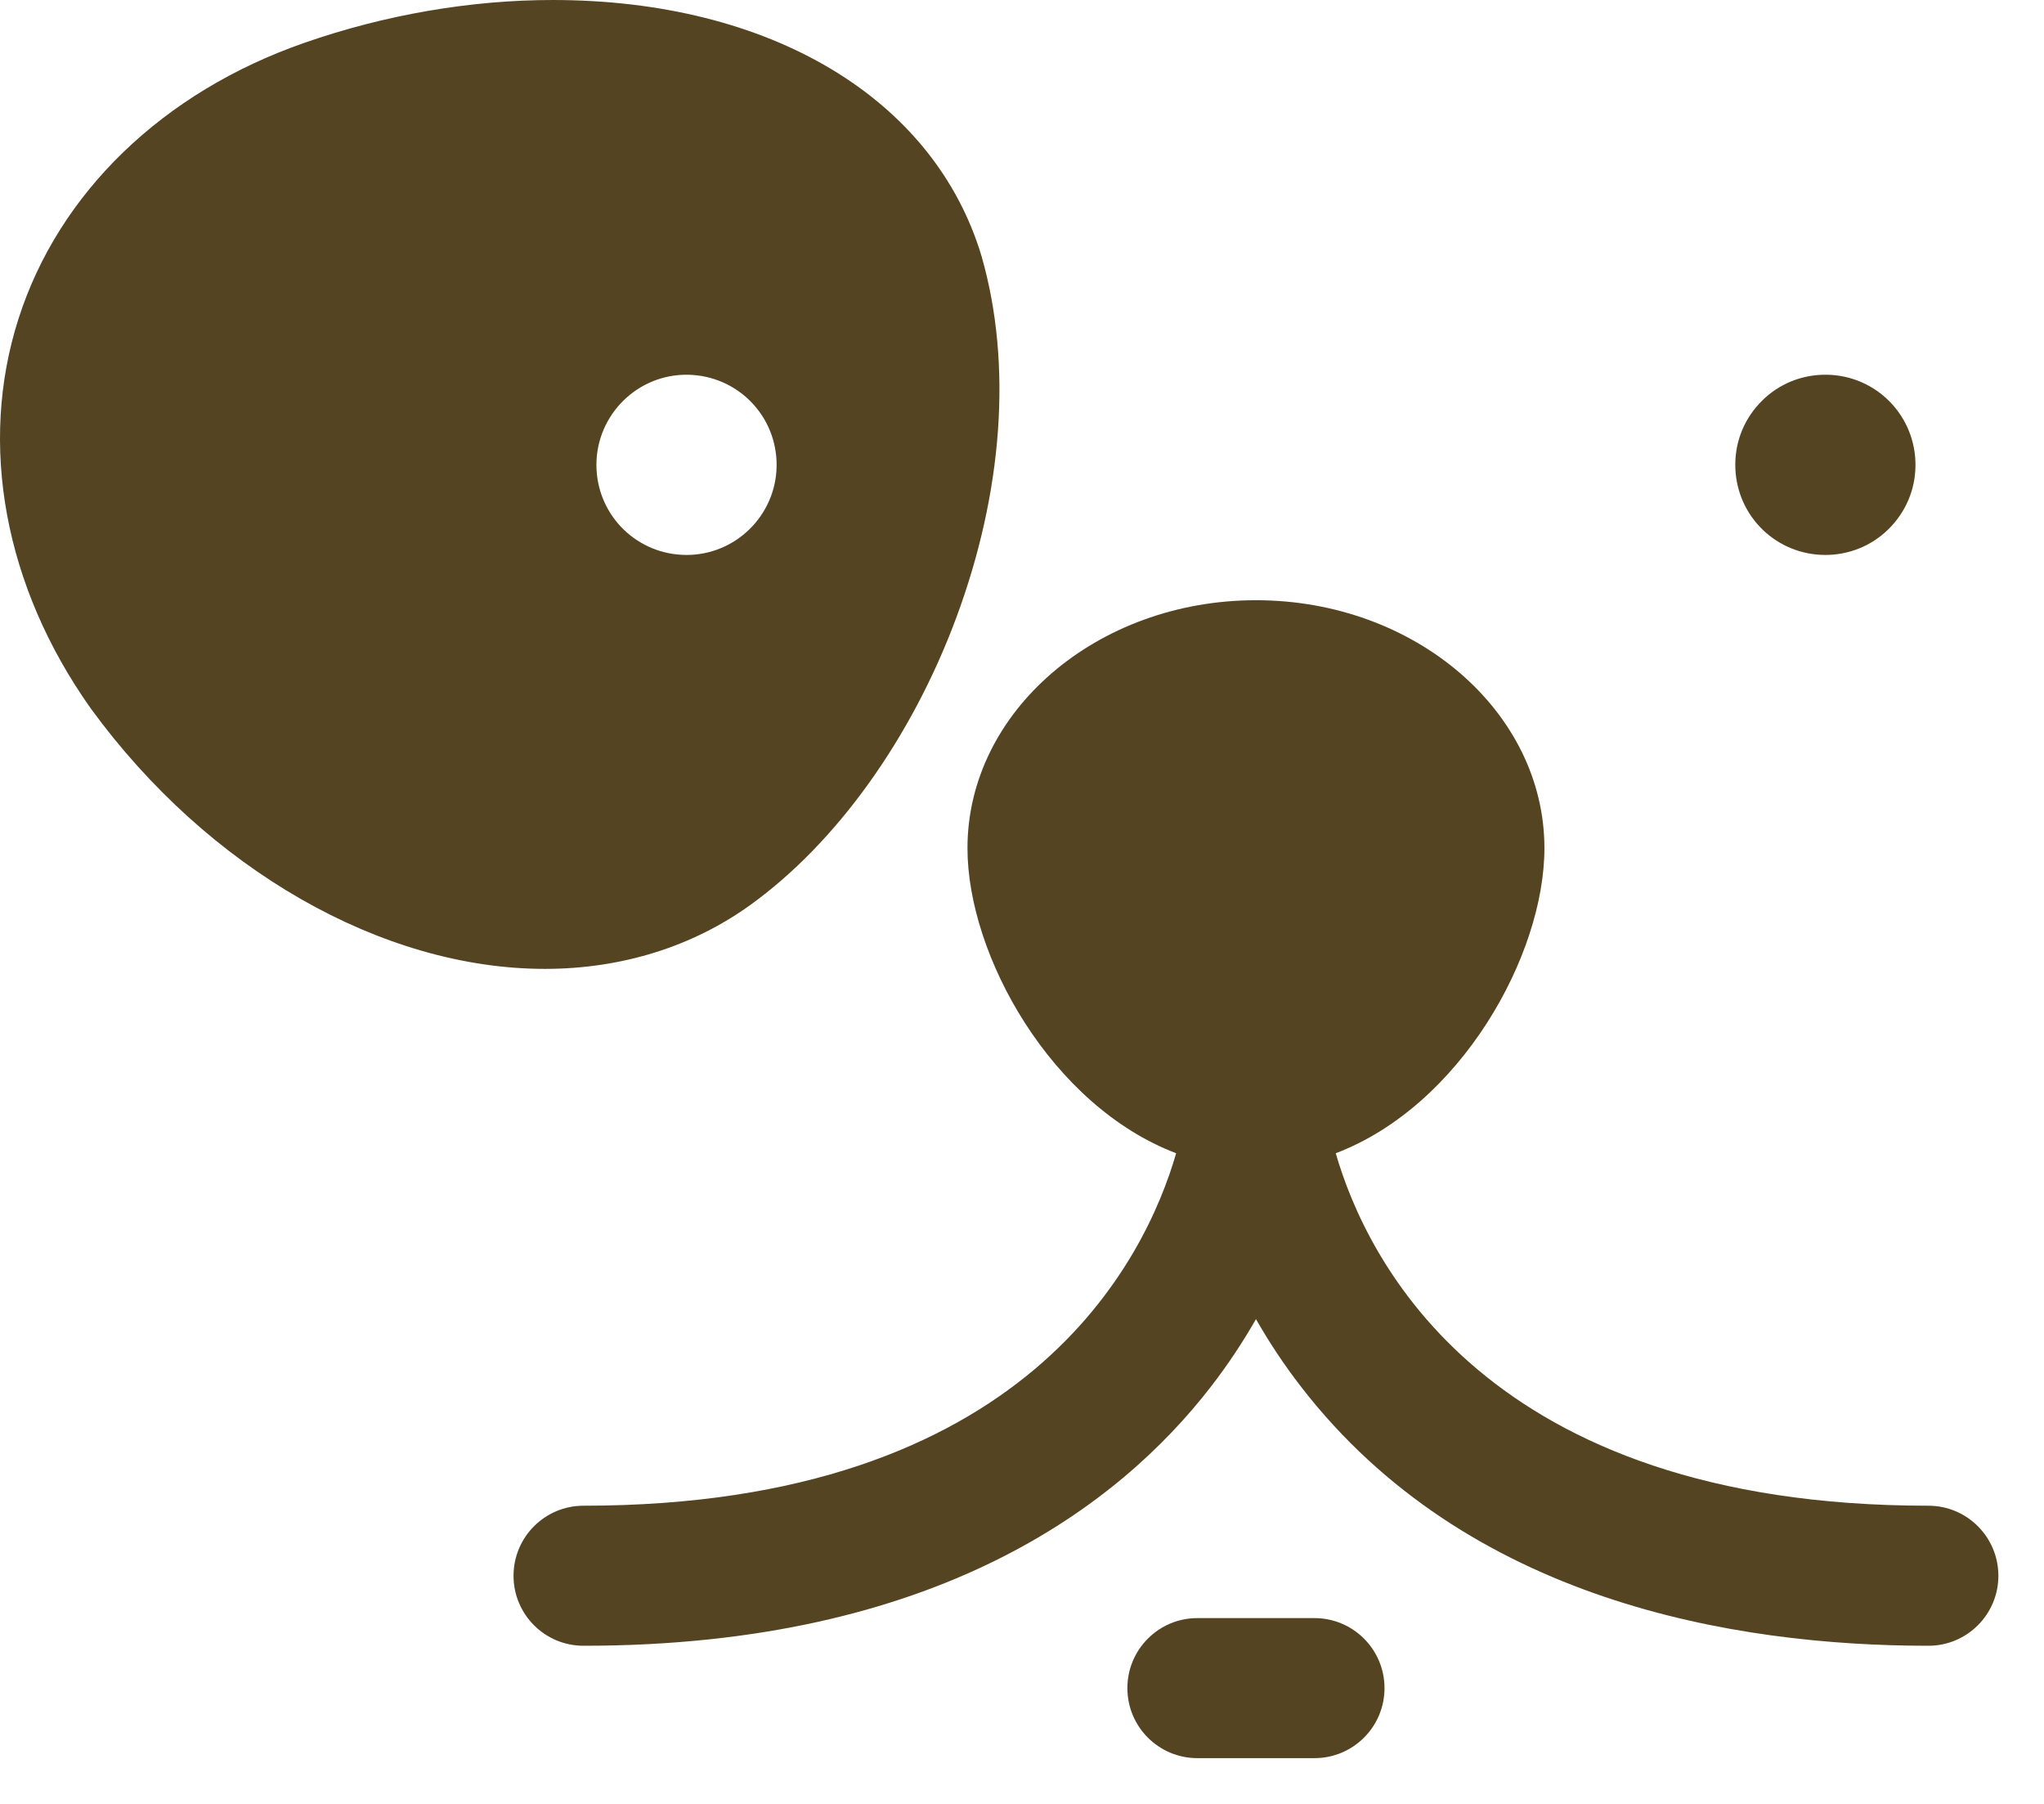 <svg width="34" height="30" viewBox="0 0 34 30" fill="none" xmlns="http://www.w3.org/2000/svg">
<path d="M9.064 16.113C10.334 16.113 11.514 15.746 12.477 15.053C13.91 14.022 15.159 12.283 15.904 10.28C16.685 8.182 16.837 6.05 16.332 4.278C16.33 4.273 16.329 4.268 16.328 4.264C15.542 1.634 12.809 0 9.194 0C7.828 0 6.399 0.246 5.061 0.713C2.712 1.531 0.979 3.203 0.308 5.3C-0.363 7.393 0.074 9.754 1.505 11.775C1.508 11.78 1.512 11.785 1.515 11.789C3.462 14.456 6.355 16.113 9.064 16.113C9.064 16.113 9.064 16.113 9.064 16.113ZM11.36 6.233C12.194 6.203 12.884 6.844 12.917 7.671C12.95 8.497 12.305 9.195 11.479 9.228C11.459 9.229 11.439 9.229 11.42 9.229C10.612 9.229 9.954 8.597 9.922 7.79C9.89 6.963 10.536 6.266 11.36 6.233Z" fill="#554422"/>
<path d="M30.363 9.229C30.383 9.229 30.403 9.229 30.422 9.228C30.823 9.212 31.192 9.042 31.464 8.748C31.736 8.453 31.877 8.071 31.861 7.671C31.828 6.844 31.137 6.2 30.303 6.233C29.903 6.249 29.533 6.419 29.262 6.714C28.99 7.008 28.85 7.39 28.866 7.79C28.898 8.597 29.555 9.229 30.363 9.229Z" fill="#554422"/>
<path d="M32.077 25.041C24.707 25.041 22.73 20.949 22.219 19.179C24.293 18.391 25.69 15.89 25.69 14.106C25.69 11.832 23.537 9.982 20.892 9.982C18.246 9.982 16.093 11.832 16.093 14.106C16.093 15.89 17.49 18.391 19.564 19.179C19.053 20.949 17.076 25.041 9.706 25.041C9.063 25.041 8.542 25.563 8.542 26.206C8.542 26.849 9.063 27.37 9.706 27.37C15.575 27.37 18.618 25.031 20.137 23.068C20.431 22.689 20.68 22.308 20.892 21.938C21.103 22.308 21.352 22.689 21.646 23.068C24.398 26.624 28.837 27.37 32.077 27.37C32.72 27.37 33.241 26.849 33.241 26.206C33.241 25.563 32.72 25.041 32.077 25.041Z" fill="#554422"/>
<path d="M21.865 26.91H19.917C19.274 26.91 18.753 27.431 18.753 28.075C18.753 28.718 19.274 29.239 19.917 29.239H21.865C22.508 29.239 23.03 28.718 23.03 28.075C23.03 27.431 22.508 26.91 21.865 26.91Z" fill="#554422"/>
</svg>
